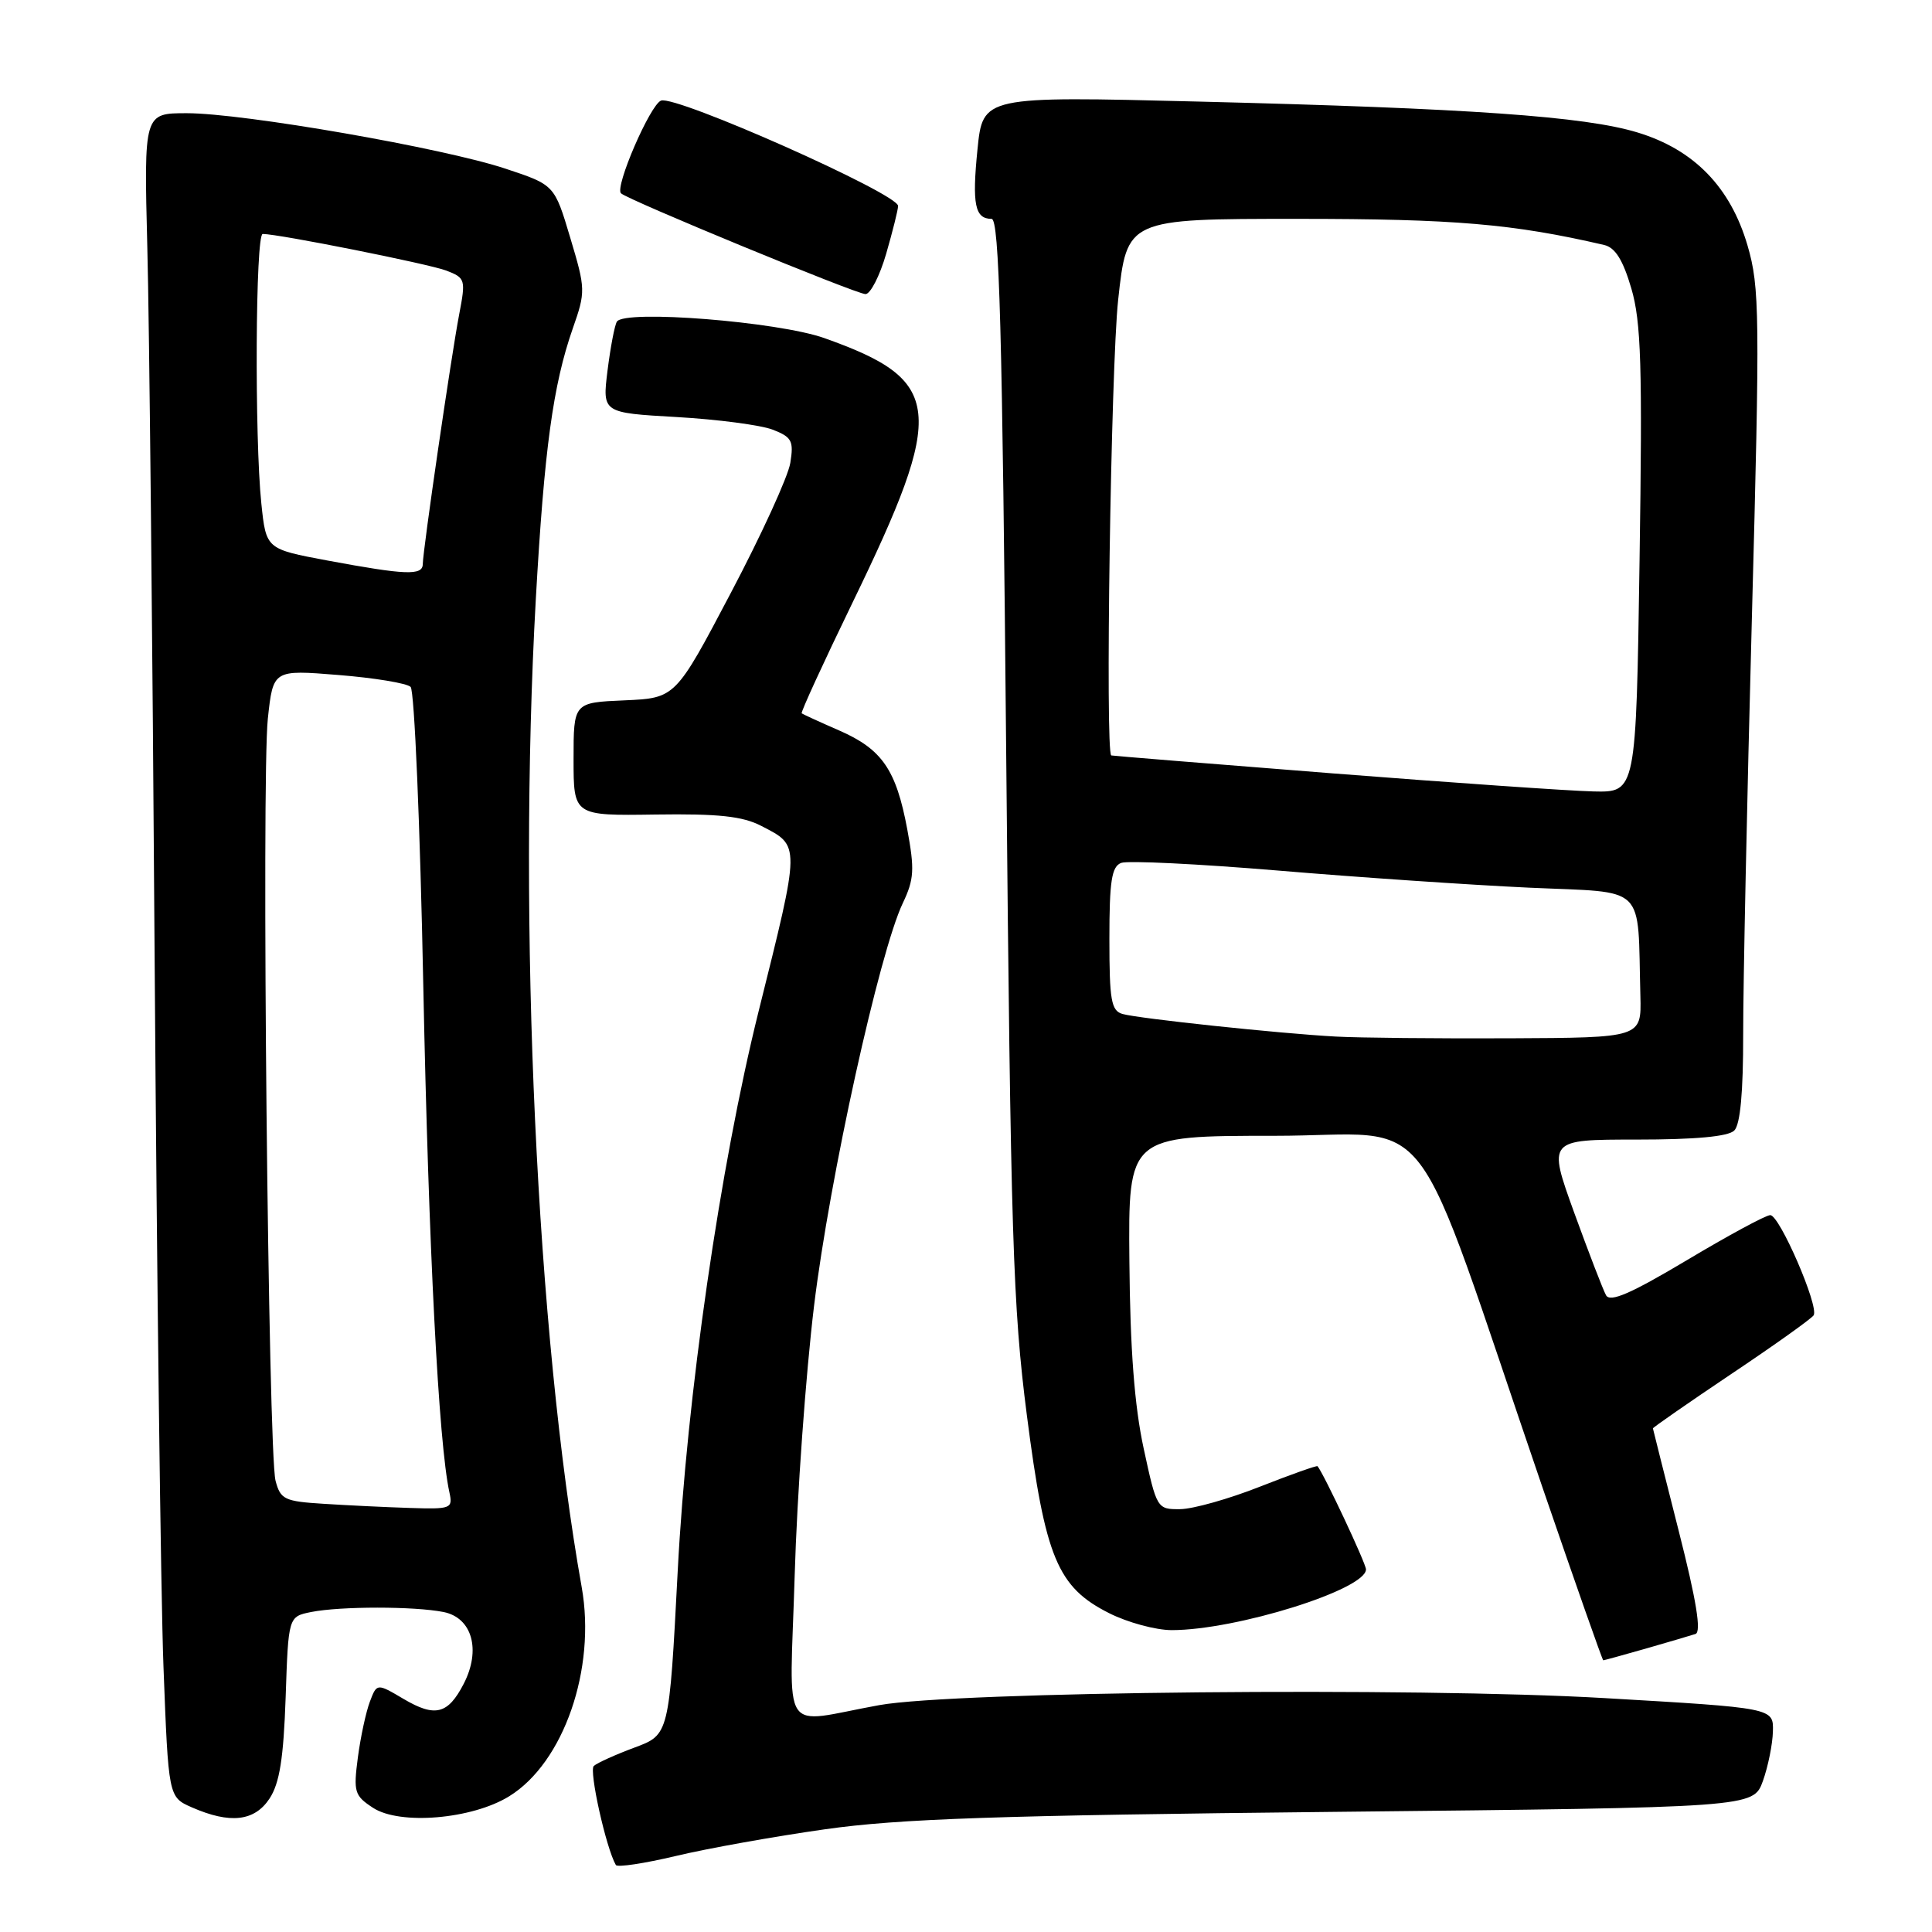 <?xml version="1.0" encoding="UTF-8" standalone="no"?>
<!DOCTYPE svg PUBLIC "-//W3C//DTD SVG 1.1//EN" "http://www.w3.org/Graphics/SVG/1.1/DTD/svg11.dtd" >
<svg xmlns="http://www.w3.org/2000/svg" xmlns:xlink="http://www.w3.org/1999/xlink" version="1.1" viewBox="0 0 256 256">
 <g >
 <path fill="currentColor"
d=" M 109.31 242.39 C 119.17 240.99 132.09 240.55 176.91 240.08 C 232.32 239.50 232.32 239.50 233.59 236.00 C 234.28 234.07 234.88 231.11 234.92 229.41 C 235.00 226.31 235.00 226.31 212.66 225.01 C 187.50 223.54 126.50 224.13 116.50 225.94 C 103.17 228.35 104.65 230.60 105.30 208.75 C 105.61 198.16 106.77 182.07 107.87 173.00 C 109.92 156.12 116.52 126.18 119.63 119.66 C 121.13 116.51 121.20 115.20 120.22 109.90 C 118.74 101.97 116.88 99.27 111.17 96.78 C 108.60 95.66 106.38 94.64 106.23 94.52 C 106.08 94.39 109.10 87.82 112.94 79.90 C 125.41 54.21 125.00 50.40 109.23 44.80 C 103.09 42.62 82.73 41.00 81.74 42.62 C 81.44 43.10 80.89 46.02 80.50 49.10 C 79.81 54.70 79.81 54.70 89.65 55.26 C 95.07 55.57 100.79 56.32 102.38 56.93 C 104.93 57.92 105.19 58.42 104.72 61.34 C 104.43 63.15 100.88 70.90 96.84 78.56 C 89.50 92.50 89.50 92.50 82.75 92.80 C 76.00 93.09 76.00 93.09 76.00 100.59 C 76.00 108.09 76.00 108.09 86.83 107.93 C 95.22 107.81 98.39 108.15 100.88 109.44 C 106.08 112.13 106.09 111.66 100.52 134.00 C 95.42 154.49 91.00 185.04 89.80 208.18 C 88.67 229.86 88.67 229.86 84.08 231.56 C 81.56 232.50 79.13 233.59 78.68 234.00 C 78.02 234.60 80.30 244.85 81.60 247.12 C 81.80 247.46 85.37 246.92 89.54 245.93 C 93.71 244.93 102.61 243.34 109.31 242.39 Z  M 35.72 238.31 C 37.05 236.28 37.57 232.99 37.85 224.91 C 38.21 214.21 38.21 214.21 41.23 213.60 C 45.12 212.83 54.88 212.83 58.77 213.60 C 62.57 214.36 63.76 218.63 61.44 223.12 C 59.35 227.16 57.65 227.58 53.48 225.12 C 49.94 223.03 49.94 223.03 49.01 225.48 C 48.50 226.82 47.78 230.14 47.42 232.86 C 46.82 237.44 46.96 237.93 49.42 239.54 C 52.97 241.87 62.56 241.06 67.48 238.01 C 74.70 233.55 79.00 221.13 77.08 210.32 C 71.11 176.80 68.59 122.38 71.00 79.36 C 72.12 59.51 73.28 51.02 75.89 43.54 C 77.61 38.64 77.60 38.31 75.56 31.50 C 73.47 24.50 73.47 24.50 66.98 22.35 C 58.76 19.61 32.24 15.00 24.76 15.00 C 19.07 15.00 19.07 15.00 19.52 32.75 C 19.78 42.51 20.21 84.92 20.49 127.00 C 20.78 169.07 21.30 211.29 21.66 220.81 C 22.32 238.12 22.32 238.12 25.41 239.48 C 30.49 241.71 33.73 241.34 35.72 238.31 Z  M 218.07 218.45 C 221.06 217.59 224.02 216.72 224.66 216.51 C 225.46 216.25 224.79 212.10 222.43 202.82 C 220.57 195.49 219.04 189.40 219.02 189.27 C 219.01 189.15 223.69 185.90 229.42 182.05 C 235.16 178.21 240.06 174.71 240.32 174.28 C 241.04 173.09 235.80 161.00 234.57 161.01 C 233.98 161.01 229.01 163.70 223.52 166.98 C 216.09 171.41 213.36 172.60 212.81 171.63 C 212.41 170.91 210.51 165.97 208.58 160.66 C 205.09 151.00 205.09 151.00 216.84 151.00 C 224.65 151.00 229.00 150.60 229.80 149.80 C 230.60 149.00 230.99 144.72 230.98 137.05 C 230.97 130.70 231.49 105.92 232.13 82.00 C 233.21 41.63 233.17 38.07 231.56 32.54 C 229.30 24.80 224.47 19.82 216.97 17.55 C 209.98 15.42 194.69 14.35 158.86 13.46 C 130.23 12.74 130.23 12.74 129.52 19.81 C 128.79 27.08 129.18 29.00 131.39 29.00 C 132.41 29.00 132.81 43.47 133.33 100.25 C 133.92 163.87 134.22 173.21 136.06 187.49 C 138.49 206.39 140.11 210.30 146.96 213.75 C 149.42 214.99 153.15 216.00 155.26 216.00 C 163.81 216.00 181.00 210.62 181.00 207.95 C 181.00 207.17 175.41 195.27 174.58 194.28 C 174.48 194.16 171.04 195.38 166.95 196.99 C 162.85 198.61 158.10 199.95 156.39 199.97 C 153.32 200.00 153.27 199.93 151.54 191.92 C 150.32 186.28 149.75 178.78 149.65 167.17 C 149.50 150.50 149.50 150.50 168.86 150.50 C 190.80 150.50 186.50 144.85 204.44 197.25 C 208.73 209.76 212.33 220.00 212.44 220.00 C 212.55 220.00 215.08 219.30 218.07 218.45 Z  M 117.43 33.60 C 118.29 30.62 119.00 27.79 119.00 27.29 C 119.00 25.67 89.54 12.58 87.59 13.33 C 86.15 13.88 81.44 24.77 82.28 25.61 C 83.14 26.47 113.36 38.93 114.68 38.97 C 115.33 38.98 116.57 36.57 117.43 33.60 Z  M 42.86 199.26 C 37.69 198.94 37.16 198.68 36.51 196.20 C 35.54 192.46 34.64 103.21 35.49 95.22 C 36.19 88.74 36.19 88.74 44.84 89.44 C 49.60 89.82 53.91 90.53 54.41 91.02 C 54.91 91.51 55.67 109.37 56.09 130.71 C 56.79 165.30 58.12 191.25 59.55 197.75 C 60.02 199.90 59.77 199.99 54.27 199.81 C 51.10 199.71 45.96 199.46 42.86 199.26 Z  M 43.38 74.27 C 35.26 72.75 35.26 72.75 34.63 66.73 C 33.72 58.03 33.85 31.00 34.81 31.00 C 36.93 31.00 56.82 34.97 59.13 35.85 C 61.67 36.83 61.73 37.03 60.84 41.68 C 59.79 47.17 56.04 72.86 56.02 74.75 C 56.00 76.29 53.76 76.20 43.38 74.27 Z  M 177.00 137.35 C 169.56 136.95 150.92 134.97 148.75 134.36 C 147.24 133.93 147.00 132.56 147.00 124.40 C 147.00 116.75 147.30 114.82 148.56 114.34 C 149.42 114.01 158.75 114.47 169.31 115.35 C 179.86 116.24 194.84 117.26 202.59 117.62 C 218.41 118.34 216.96 116.93 217.36 132.00 C 217.50 137.50 217.50 137.50 200.00 137.58 C 190.38 137.62 180.03 137.52 177.00 137.35 Z  M 176.50 102.47 C 160.55 101.22 147.39 100.15 147.25 100.10 C 146.43 99.78 147.20 48.65 148.16 39.75 C 149.33 29.00 149.33 29.00 171.91 29.00 C 192.74 29.00 200.48 29.66 212.56 32.46 C 214.03 32.81 215.05 34.44 216.16 38.22 C 217.46 42.65 217.64 48.46 217.25 74.25 C 216.79 105.00 216.79 105.00 211.14 104.87 C 208.04 104.80 192.45 103.72 176.50 102.47 Z "/>
</g>
</svg>